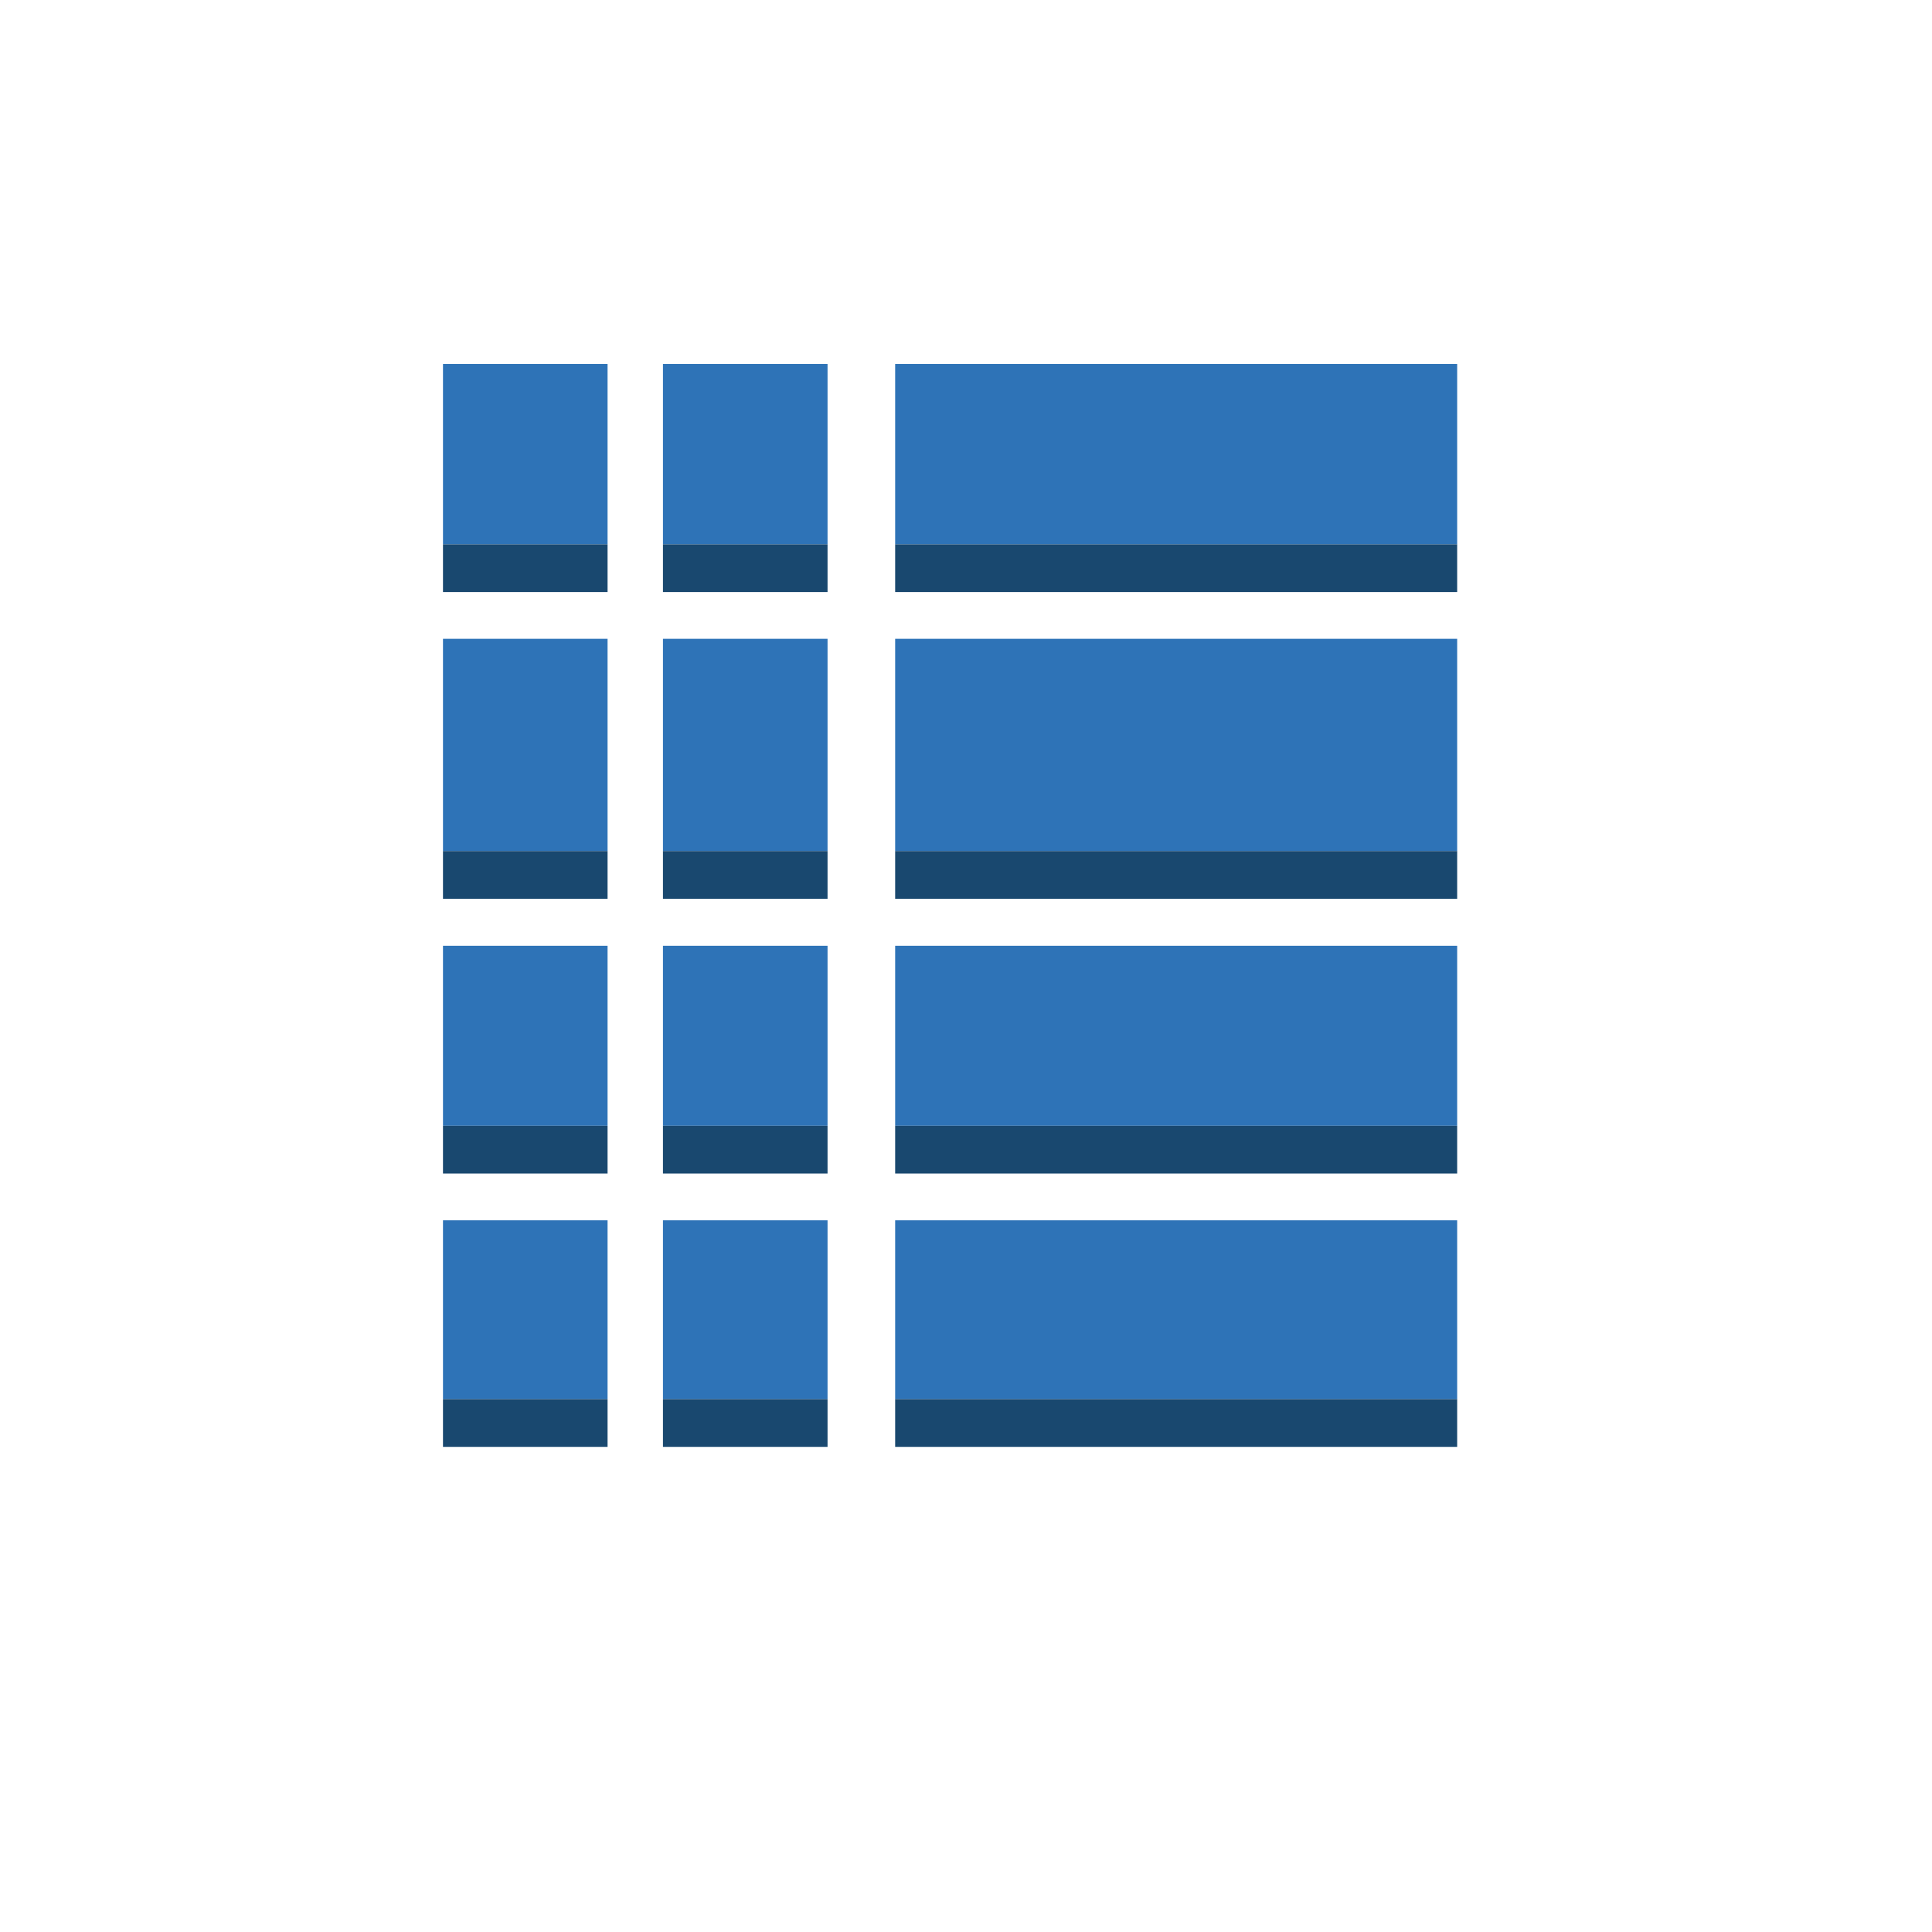 <?xml version="1.0" encoding="utf-8"?>
<!-- Generator: Adobe Illustrator 16.0.0, SVG Export Plug-In . SVG Version: 6.00 Build 0)  -->
<svg version="1.2" baseProfile="tiny" xmlns="http://www.w3.org/2000/svg" xmlns:xlink="http://www.w3.org/1999/xlink" x="0px"
	 y="0px" width="101px" height="101px" viewBox="0 0 101 101" xml:space="preserve">
<g id="Layer_1">
	<g>
		<g>
			<g>
				<rect x="46.797" y="19.029" fill="#2E73B7" width="29.38" height="9.428"/>
			</g>
			<g>
				<rect x="46.797" y="28.457" fill="#19486F" width="29.38" height="2.494"/>
			</g>
		</g>
		<g>
			<g>
				<rect x="34.658" y="33.395" fill="#2E73B7" width="8.604" height="11.098"/>
			</g>
			<g>
				<rect x="34.658" y="44.492" fill="#19486F" width="8.604" height="2.494"/>
			</g>
		</g>
		<g>
			<g>
				<rect x="34.658" y="49.443" fill="#2E73B7" width="8.604" height="9.412"/>
			</g>
			<g>
				<rect x="34.658" y="58.855" fill="#19486F" width="8.604" height="2.494"/>
			</g>
		</g>
		<g>
			<g>
				<rect x="34.658" y="63.795" fill="#2E73B7" width="8.604" height="9.348"/>
			</g>
			<g>
				<rect x="34.658" y="73.143" fill="#19486F" width="8.604" height="2.496"/>
			</g>
		</g>
		<g>
			<g>
				<rect x="46.797" y="33.395" fill="#2E73B7" width="29.38" height="11.098"/>
			</g>
			<g>
				<rect x="46.797" y="44.492" fill="#19486F" width="29.38" height="2.494"/>
			</g>
		</g>
		<g>
			<g>
				<rect x="46.797" y="63.795" fill="#2E73B7" width="29.38" height="9.348"/>
			</g>
			<g>
				<rect x="46.797" y="73.143" fill="#19486F" width="29.38" height="2.496"/>
			</g>
		</g>
		<g>
			<g>
				<rect x="46.797" y="49.443" fill="#2E73B7" width="29.38" height="9.412"/>
			</g>
			<g>
				<rect x="46.797" y="58.855" fill="#19486F" width="29.38" height="2.494"/>
			</g>
		</g>
		<g>
			<g>
				<rect x="34.658" y="19.029" fill="#2E73B7" width="8.604" height="9.428"/>
			</g>
			<g>
				<rect x="34.658" y="28.457" fill="#19486F" width="8.604" height="2.494"/>
			</g>
		</g>
	</g>
	<g>
		<g>
			<rect x="23.158" y="33.395" fill="#2E73B7" width="8.604" height="11.098"/>
		</g>
		<g>
			<rect x="23.158" y="44.492" fill="#19486F" width="8.604" height="2.494"/>
		</g>
	</g>
	<g>
		<g>
			<rect x="23.158" y="49.443" fill="#2E73B7" width="8.604" height="9.412"/>
		</g>
		<g>
			<rect x="23.158" y="58.855" fill="#19486F" width="8.604" height="2.494"/>
		</g>
	</g>
	<g>
		<g>
			<rect x="23.158" y="63.795" fill="#2E73B7" width="8.604" height="9.348"/>
		</g>
		<g>
			<rect x="23.158" y="73.143" fill="#19486F" width="8.604" height="2.496"/>
		</g>
	</g>
	<g>
		<g>
			<rect x="23.158" y="19.029" fill="#2E73B7" width="8.604" height="9.428"/>
		</g>
		<g>
			<rect x="23.158" y="28.457" fill="#19486F" width="8.604" height="2.494"/>
		</g>
	</g>
</g>
<g id="nyt_x5F_exporter_x5F_info" display="none">
</g>
</svg>
